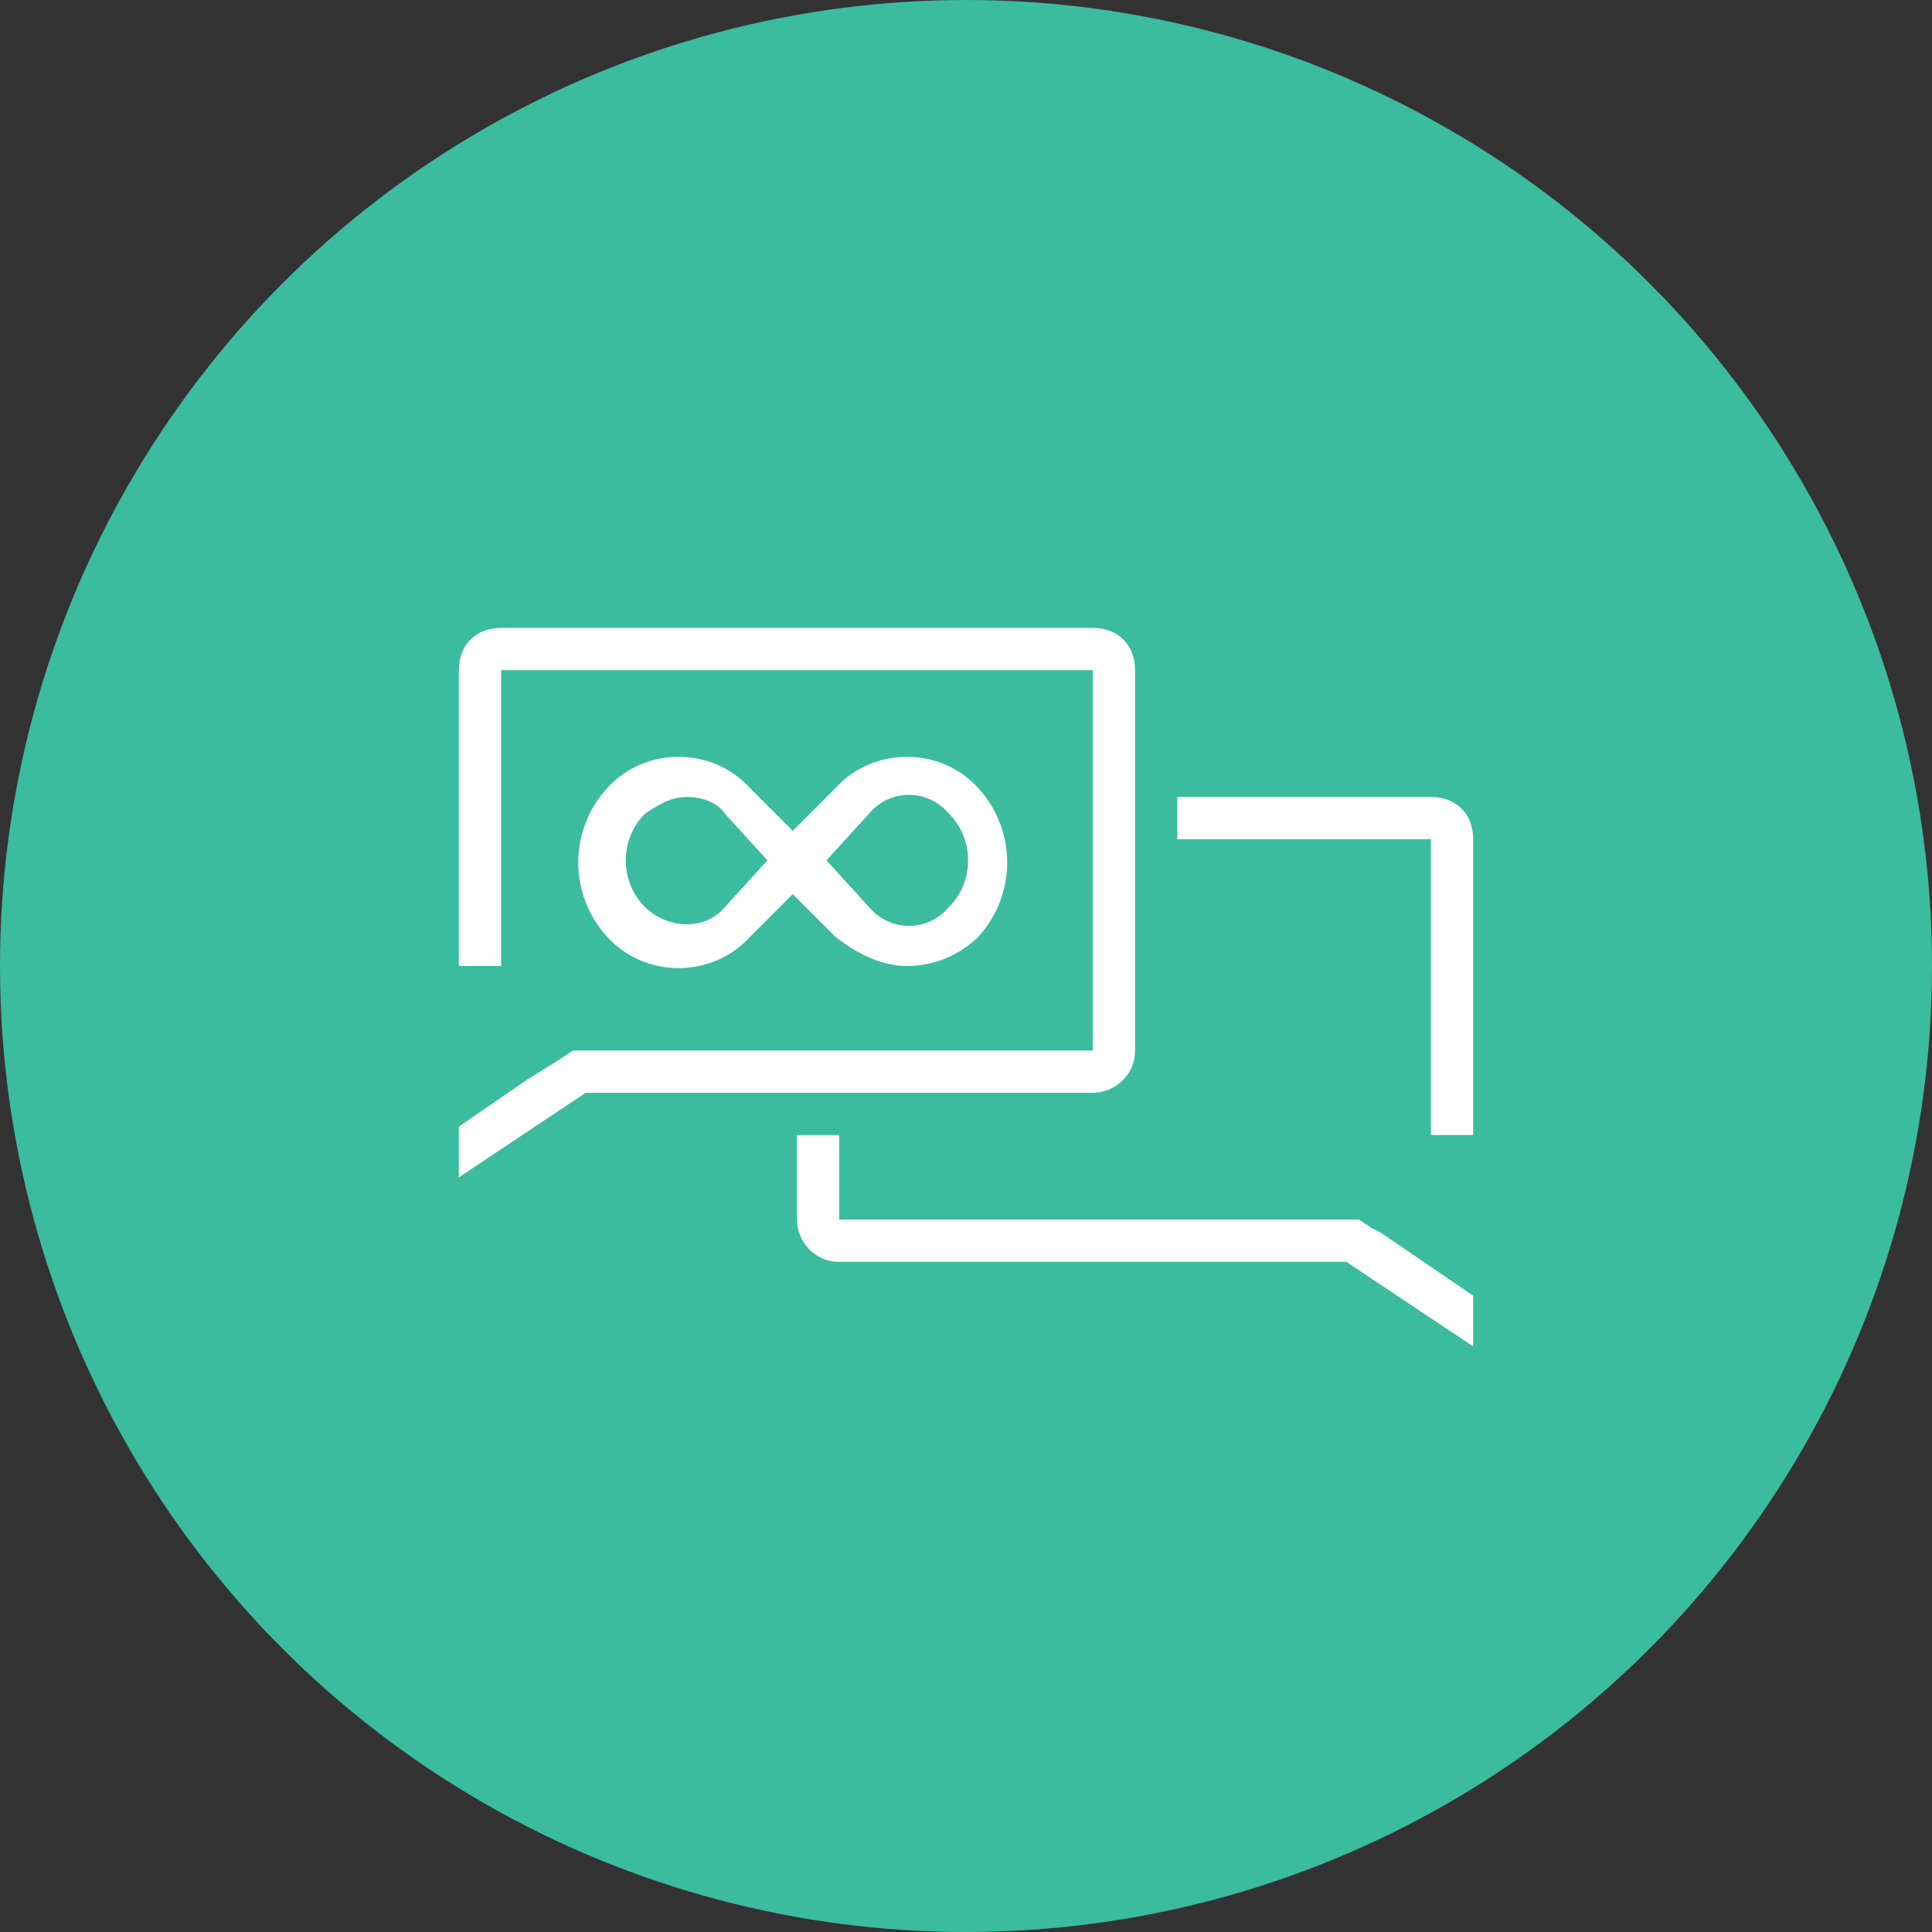 <?xml version="1.0" encoding="UTF-8"?>
<svg width="80px" height="80px" viewBox="0 0 80 80" version="1.1" xmlns="http://www.w3.org/2000/svg" xmlns:xlink="http://www.w3.org/1999/xlink">
    <rect x="0" y="0" width="80" height="80" fill="#333333" stroke="none"/>
    <!-- Generator: Sketch 57.1 (83088) - https://sketch.com -->
    <title>059-C80px</title>
    <desc>Created with Sketch.</desc>
    <g id="NEW_icons" stroke="none" stroke-width="1" fill="none" fill-rule="evenodd">
        <g id="059-C80px">
            <circle id="Oval-Copy-33" fill="#3BBC9E" cx="40" cy="40" r="40"></circle>
            <g id="059-B32px-Copy-7" transform="translate(12, 12)">
                <path d="M25.55,28 C24.5,28 23.45,27.475 22.575,26.775 L20.825,25.025 L19.075,26.775 C17.5,28.525 14.7,28.525 13.125,26.775 C11.55,25.025 11.55,22.4 13.125,20.65 C14.7,18.9 17.5,18.9 19.075,20.65 L20.825,22.4 L22.575,20.65 C24.15,18.9 26.95,18.9 28.525,20.65 C30.1,22.4 30.1,25.025 28.525,26.775 C27.825,27.475 26.775,28 25.55,28 Z M22.225,23.625 L23.975,25.55 C24.85,26.6 26.425,26.6 27.3,25.55 C28.35,24.5 28.35,22.75 27.3,21.7 C26.425,20.65 24.85,20.65 23.975,21.7 L22.225,23.625 Z M16.45,21 C15.75,21 15.225,21.35 14.7,21.7 C13.65,22.75 13.65,24.5 14.7,25.55 C15.575,26.425 17.15,26.6 18.025,25.55 L19.775,23.625 L18.025,21.7 C17.675,21.175 16.975,21 16.45,21 Z" id="Shape" fill="#FFFFFF" fill-rule="nonzero"></path>
                <path d="M33.25,14 L8.75,14 C7.7,14 7,14.7 7,15.75 L7,28 L8.75,28 L8.75,28 L8.75,28 L8.75,15.75 L33.25,15.75 L33.25,31.5 L12.25,31.5 L11.725,31.5 L11.2,31.85 L9.8,32.725 L7,34.65 L7,34.65 L7,36.75 L12.25,33.25 L33.25,33.25 C34.125,33.25 35,32.55 35,31.5 L35,15.75 C35,14.7 34.3,14 33.25,14 Z" id="Path" fill="#FFFFFF" fill-rule="nonzero"></path>
                <path d="M44.8,38.85 L44.275,38.5 L43.75,38.5 L22.75,38.5 L22.75,35 L21,35 L21,38.5 C21,39.375 21.7,40.25 22.75,40.25 L43.75,40.25 L49,43.75 L49,41.65 L45.15,39.025 L44.8,38.85 Z" id="Path" fill="#FFFFFF" fill-rule="nonzero"></path>
                <path d="M47.25,21 L36.75,21 L36.75,22.75 L47.25,22.75 L47.25,35 L47.25,35 L47.25,35 L49,35 L49,22.75 C49,21.7 48.3,21 47.25,21 Z" id="Path" fill="#FFFFFF" fill-rule="nonzero"></path>
                <rect id="Rectangle" x="0" y="0" width="56" height="56"></rect>
            </g>
        </g>
    </g>
</svg>
